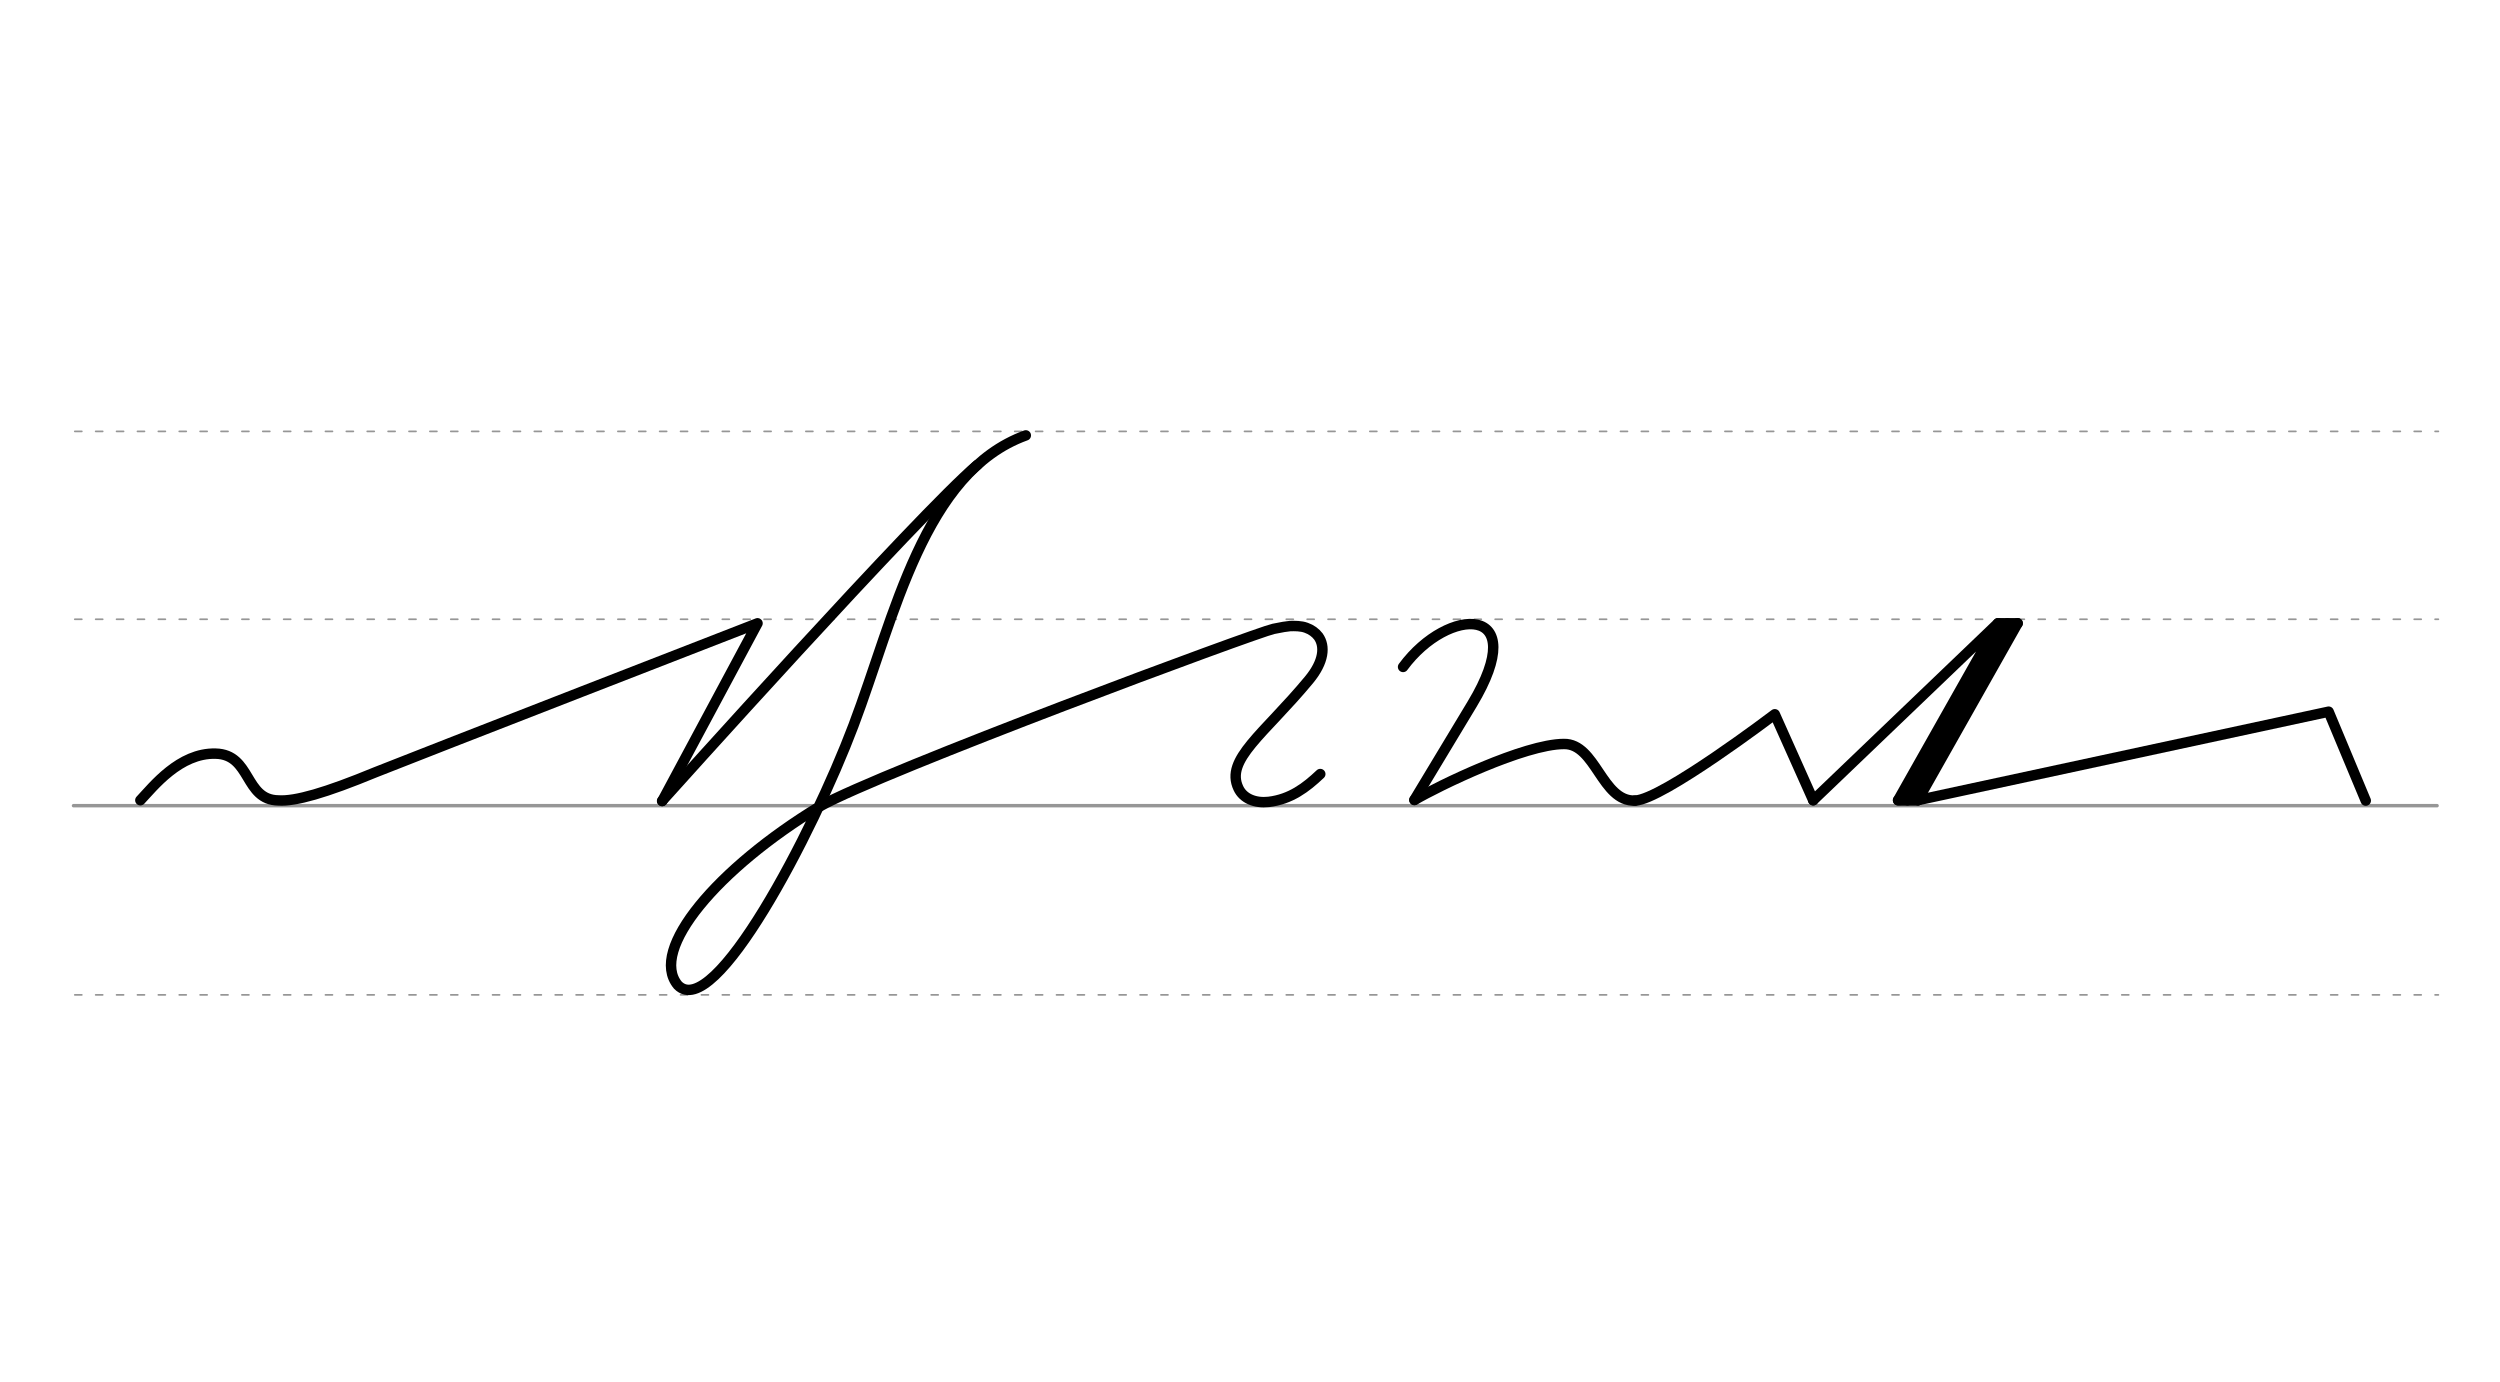 <svg height="210mm" viewBox="0 0 1346.5 744.1" width="380mm" xmlns="http://www.w3.org/2000/svg">
 <g fill="none" stroke-linecap="round">
  <g stroke="#969696" transform="translate(0 -308.268)">
   <path d="m39.6 742.2h1273" stroke-width="1.875"/>
   <g stroke-dasharray="3.75 7.5" stroke-miterlimit="2" stroke-width=".938">
    <path d="m40.3 844.1h1273"/>
    <path d="m40.3 641.8h1273"/>
    <path d="m40.3 540.6h1273"/>
   </g>
  </g>
  <g stroke="#000" stroke-linejoin="round">
   <path d="m75.6 431c6.9-7.3 21.1-25.6 40.5-25.1 19.4.4 15.4 25 33.9 25.2 9 .6 25.2-4 52.3-15.2 22.5-9 205.7-80.2 205.7-80.2l-51.3 95.7" stroke-width="5.625"/>
   <path d="m441.4 434.4c33.3-18.8 235.7-93.9 244.5-95.7 4.3-.9 7.4-1.4 8.9-1.5 2.5-.1 6-.1 8.7.9 2.8 1 5 2.6 6.6 4.7 3.7 5.2 3.1 13.5-5.1 23.4-24.4 29.4-45.3 42.8-38 58.3 2.6 5.6 9 8.2 16.3 7.4 11.8-1.4 20.1-7.7 27.8-15" stroke-width="5.625"/>
   <g stroke-width="5.625">
    <path d="m441.4 434.4c-54.7 33.2-92.2 77.1-76.3 96.2 19.5 19.9 72.5-81.4 94.6-139.9 22.1-58.4 37.9-136.3 92.8-156.2"/>
    <path d="m526.3 250.5c-30.8 26-169.7 180.9-169.7 180.9"/>
    <path d="m755.7 359.2c24.3-33 69.8-34.2 37.2 20l-31.1 51.6"/>
    <path d="m761.8 430.9c12.9-7.6 59.2-30.1 80.5-30.2 17.2-.3 20.4 31.1 38.3 30.5"/>
    <path d="m880.6 431.2c14.7-.5 75.3-46.5 75.3-46.5l20.7 46.3"/>
    <path d="m1086.7 335.7-53.8 95.3"/>
    <path d="m1086.7 335.7h-10.6"/>
    <path d="m1081.2 335.7-53.8 95.3"/>
    <path d="m1032.9 431h-10.6"/>
    <path d="m976.6 431 99.5-95.3-53.8 95.3 11-.1"/>
    <path d="m1033.3 430.9 220.9-47.6 20 47.9"/>
   </g>
  </g>
 </g>
</svg>
